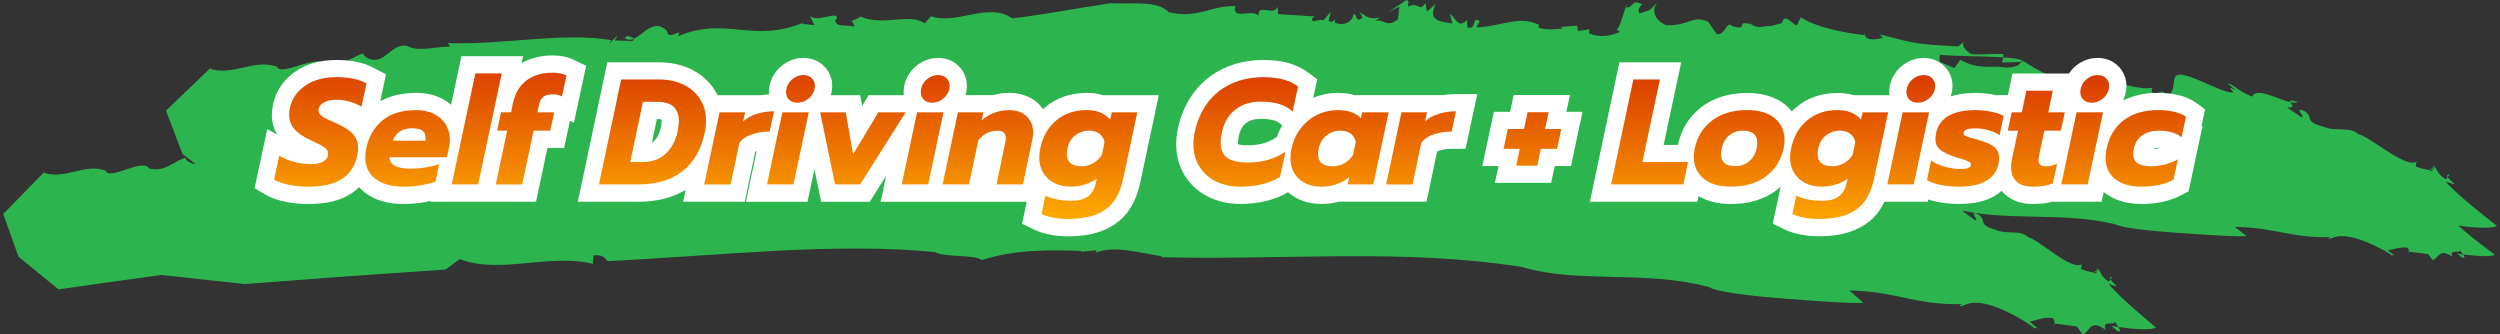 <svg width="725" height="97" viewBox="0 0 725 97" fill="none" xmlns="http://www.w3.org/2000/svg">
<rect x="0" y="0" width="725" height="97" fill="#333333" stroke="none"/>
<path d="M349.377 29.78C349.152 29.724 349.04 29.845 349.377 29.78V29.78Z" fill="#2CB44E"/>
<path d="M525.332 26.879C525.398 26.888 525.435 26.87 525.5 26.879C525.64 26.506 525.761 26.189 525.883 25.946L525.332 26.879Z" fill="#2CB44E"/>
<path d="M553.611 30.208C553.676 30.246 553.723 30.274 553.779 30.311C553.77 30.096 553.816 29.873 553.611 30.208Z" fill="#2CB44E"/>
<path d="M460.01 29.257C459.767 29.239 459.627 29.314 459.524 29.435C459.674 29.36 459.814 29.285 460.01 29.257Z" fill="#2CB44E"/>
<path d="M297.698 33.445C297.698 33.445 297.772 33.426 297.819 33.407C297.716 33.333 297.614 33.286 297.511 33.193L297.698 33.445Z" fill="#2CB44E"/>
<path d="M298.238 32.783C298.872 33.035 298.089 33.315 297.818 33.408C298.527 33.883 299.217 33.902 299.898 33.641C299.87 33.063 298.564 33.203 298.238 32.783Z" fill="#2CB44E"/>
<path d="M203.985 39.684L204.255 39.433C204.144 39.507 204.06 39.591 203.985 39.684Z" fill="#2CB44E"/>
<path d="M462.629 57.535C462.489 57.591 462.33 57.61 462.209 57.675C462.424 57.694 462.545 57.629 462.629 57.535Z" fill="#2CB44E"/>
<path d="M218.823 39.377L218.935 38.453C218.814 38.836 218.795 39.125 218.823 39.377Z" fill="#2CB44E"/>
<path d="M525.891 25.937L526.106 25.583C526.031 25.666 525.966 25.797 525.891 25.937Z" fill="#2CB44E"/>
<path d="M579.771 32.139C579.762 32.419 579.808 32.643 579.873 32.839C579.911 32.839 579.929 32.848 579.948 32.848L579.771 32.139Z" fill="#2CB44E"/>
<path d="M708.999 61.658C709.009 61.546 709.018 61.425 708.999 61.294L708.356 61.835C708.645 61.826 708.85 61.77 708.999 61.658Z" fill="#2CB44E"/>
<path d="M615.39 38.575C615.427 38.472 615.521 38.379 615.539 38.267C614.952 37.912 613.338 37.726 611.268 37.605L611.053 38.715L615.39 38.575Z" fill="#2CB44E"/>
<path d="M651.502 68.438L648.042 65.78C651.063 65.864 653.665 66.079 656.016 66.405C658.366 66.759 660.474 67.17 662.535 67.552C666.648 68.336 670.584 68.895 675.779 68.774L675.145 69.166C675.844 69.539 676.581 68.513 679.071 68.475C680.321 68.457 682 68.69 684.322 69.464C685.488 69.856 686.803 70.378 688.314 71.078C689.069 71.432 689.862 71.824 690.711 72.262C691.55 72.719 692.436 73.241 693.369 73.81L693.331 74.034C693.891 74.099 693.975 73.661 694.973 74.463L692.445 72.579C694.208 72.337 695.859 71.553 698.107 71.824C698.536 72.159 698.61 72.644 698.592 73.008L704.104 73.67L705.484 75.415C707.303 74.957 707.191 71.768 711.229 74.454C710.017 71.992 713.691 73.698 713.384 72.514C713.551 72.822 713.971 73.325 714.298 73.773C716.974 74.127 722.057 74.668 723.549 73.885C723.549 73.885 721.246 72.216 718.625 70.173C716.004 68.13 713.057 65.724 711.882 64.288C715.529 65.715 712.936 64.26 712.339 63.383L711.975 63.849C709.821 62.824 710.091 61.499 709.019 60.921C709 61.024 709.009 61.163 709.009 61.303L709.196 61.154C709.252 61.406 709.159 61.555 709.009 61.667C708.981 61.956 708.832 62.161 708.217 61.956L708.366 61.844C707.368 61.854 705.764 61.331 705.064 61.108L705.269 59.998C704.216 60.884 701.52 59.541 698.787 57.908C696.055 56.267 693.266 54.346 692.11 54.159C690.03 52.387 686.859 53.684 684.079 52.518C679.519 51.426 682.018 50.531 679.845 49.197C677.047 48.041 680.237 50.587 679.062 50.475C679.062 50.475 678.25 49.953 677.439 49.421C676.628 48.89 675.807 48.386 675.807 48.386C677.849 48.535 676.851 47.715 676.544 47.22C673.559 46.633 669.064 43.947 667.842 46.045C663.915 44.432 664.009 43.546 662.274 43.2C662.806 43.685 663.925 44.208 663.878 44.655C662.367 43.452 663.067 44.795 663.71 45.103C662.405 45.439 659.308 43.937 656.417 42.781C653.526 41.615 650.849 40.664 650.448 41.858L650.494 41.41C649.711 43.172 650.429 45.047 648.582 45.859L647.519 44.917L645.691 45.504C644.591 44.777 645.216 44.357 645.234 44.133C642.296 44.674 638.445 43.172 635.012 42.641L638.155 47.966C635.376 46.53 630.358 43.723 629.631 45.271L628.045 43.434C622.505 39.694 623.848 44.45 621.61 43.266L618.84 41.167L621.75 41.466C618.915 40.272 617.796 39.554 615.566 38.201C615.566 38.22 615.538 38.229 615.538 38.248C615.697 38.332 615.79 38.435 615.8 38.547L615.389 38.556C614.96 39.442 613.384 39.946 611.332 39.731C608.432 39.255 606.044 40.421 601.521 38.136L600.224 39.917L596.801 38.537L596.904 37.045C600.327 37.39 606.837 37.325 611.258 37.586L611.388 36.914C608.767 36.718 605.736 37.148 604.02 36.868C603.199 36.504 601.148 34.797 602.789 33.911L601.064 35.245C592.297 34.76 592.25 34.909 583.213 32.633L583.959 33.426C582.121 33.753 580.293 34.07 579.855 32.829C574.38 32.214 568.756 31.067 565.278 28.977L564.41 30.694C563.254 30.535 561.64 27.802 560.959 30.227L558.451 30.88C556.874 30.666 555.858 31.626 554.095 30.526C554.095 30.516 554.086 30.516 554.086 30.516C553.974 30.451 553.862 30.376 553.75 30.293C553.75 30.349 553.759 30.395 553.759 30.442C550.206 29.528 553.731 32.018 549.665 30.852C548.396 29.556 548.117 33.025 546.139 32.55L544.227 29.957C540.655 28.371 539.947 30.88 534.696 30.684C532.206 29.696 531.058 27.494 532.793 25.648C530.415 27.877 531.702 27.122 528.615 28.138C528.176 27.177 528.503 26.982 529.202 26.151C526.526 24.967 527.505 26.963 525.462 26.851C524.819 28.623 524.054 31.458 523.383 31.552L524.157 32.13C521.974 33.025 519.605 33.408 517.124 32.438L517.246 31.542L514.569 31.925L514.476 30.787L510.661 31.039L511.174 31.365C510.279 31.486 507.332 31.822 505.662 31.197L505.737 30.563C501.036 28.483 497.082 31.02 491.532 31.132L492.278 29.835C490.413 28.502 491.728 31.831 489.49 31.141L489.406 29.537C487.391 31.608 486.85 29.043 485.489 28.231L486.095 30.339L483.53 29.873C480.704 29.145 481.823 27.196 482.252 26.105L480.303 27.737L479.949 25.881C478.512 28.026 478.54 25.517 476.05 26.655C475.854 25.956 476.479 25.555 475.649 25.247L471.546 27.821L474.017 26.683L473.691 29.388C471.116 31.421 470.23 29.052 468.393 29.798L469.662 29.005C466.677 29.63 466.518 28.474 464.84 27.858C465.362 28.362 466.155 29.127 464.942 29.462C464.056 29.612 464.467 28.511 463.627 28.203C463.413 30.013 461.277 30.964 459.337 30.106C459.365 29.845 459.402 29.602 459.533 29.434C459.039 29.724 458.777 30.19 457.919 29.752L458.432 27.746L456.763 29.649C455.662 29.099 454.04 30.544 454.189 29.192L454.823 28.791L446.448 28.287L446.336 26.683C445.506 28.893 441.766 25.834 442.046 28.595C440.46 27.093 435.825 29.686 436.748 26.571C431.236 26.357 428.28 29.36 421.583 27.877C419.186 25.256 412.658 26.18 408.358 25.946C399.973 27.122 394.564 28.213 386.012 29.201C380.789 25.583 373.178 30.703 367.592 28.744L366.109 30.236C362.369 27.98 356.81 30.955 351.578 28.828C350.328 29.5 349.666 29.724 349.377 29.779C349.61 29.845 349.974 30.115 350.114 31.039C348.621 30.423 345.655 31.318 345.814 29.462L346.187 29.257C346.355 27.392 341.729 30.246 340.041 28.679L341.001 30.647L338.194 30.386L338.931 29.985C326.928 34.779 321.229 28.614 309.972 33.062C311.408 30.843 307.762 34.284 307.528 31.915C304.544 29.043 302.222 32.745 299.899 33.631C299.899 33.743 299.881 33.883 299.75 34.07L295.618 33.949C297.959 30.852 292.746 36.551 294.91 33.911C284.081 32.083 270.157 34.965 257.678 34.527L258.256 35.273C255.094 35.273 251.224 36.401 248.771 35.291C246.318 34.182 243.641 37.511 242.718 37.679C240.163 39.134 237.644 36.635 238.782 36.7C235.994 37.213 233.513 40.095 229.558 39.125C228.085 36.653 219.094 42.212 218.814 39.358L218.786 39.6C213.684 37.875 209.198 41.578 203.714 40.095C203.714 40.095 203.808 39.88 203.975 39.675L193.642 49.067L197.382 58.403L207.258 65.556C207.258 65.556 213.591 64.754 219.924 63.952C226.266 63.178 232.608 62.404 232.608 62.404L253.099 64.391C253.099 64.391 265.456 63.56 277.823 62.74C290.19 61.975 302.557 61.219 302.557 61.219L306.017 58.934C315.885 62.339 328.215 57.601 338.791 59.979L338.959 58.114C341.915 57.927 341.748 59.084 342.484 59.382C369.96 58.188 398.257 55.232 423.019 57.405C425.407 58.627 432.663 57.871 434.538 59.158C442.559 56.827 451.074 56.901 459.113 57.153L458.805 57.358L462.592 57.013C462.751 57.162 462.769 57.386 462.648 57.526C466.929 55.894 473.644 57.61 478.867 58.328L478.559 58.524C509.01 59.224 537.438 56.528 567.451 60.651C581.273 64.362 597.781 61.266 613.571 65.062C614.97 66.051 623.727 67.03 632.513 67.599C634.714 67.729 636.906 67.879 638.976 68.037C641.056 68.177 643.015 68.289 644.749 68.373C648.209 68.541 650.774 68.578 651.502 68.438Z" fill="#2CB44E"/>
<path d="M698.592 73.008L698.471 72.999C698.33 73.766 698.564 73.504 698.592 73.008Z" fill="#2CB44E"/>
<path d="M634.799 42.613C634.873 42.622 634.939 42.641 635.013 42.65L634.314 41.475L634.799 42.613Z" fill="#2CB44E"/>
<path d="M678.352 47.239C676.44 46.679 676.319 46.875 676.552 47.22C677.242 47.37 677.867 47.416 678.352 47.239Z" fill="#2CB44E"/>
<path d="M714.064 74.668C715.015 74.948 714.754 74.407 714.297 73.773C713.29 73.633 712.59 73.53 712.59 73.53C713.085 73.829 713.542 74.361 714.064 74.668Z" fill="#2CB44E"/>
<path d="M712.329 63.385L712.778 62.833C712.161 62.852 712.133 63.076 712.329 63.385Z" fill="#2CB44E"/>
<path d="M200.148 39.106C199.923 39.05 199.811 39.172 200.148 39.106V39.106Z" fill="#2CB44E"/>
<path d="M376.103 36.206C376.168 36.215 376.205 36.197 376.271 36.206C376.411 35.833 376.532 35.516 376.653 35.273L376.103 36.206Z" fill="#2CB44E"/>
<path d="M404.382 39.535C404.447 39.573 404.494 39.6 404.55 39.638C404.54 39.423 404.587 39.2 404.382 39.535Z" fill="#2CB44E"/>
<path d="M310.782 38.584C310.538 38.565 310.398 38.64 310.295 38.762C310.445 38.687 310.585 38.612 310.782 38.584Z" fill="#2CB44E"/>
<path d="M148.469 42.772C148.469 42.772 148.544 42.753 148.59 42.734C148.488 42.66 148.385 42.613 148.283 42.52L148.469 42.772Z" fill="#2CB44E"/>
<path d="M149.009 42.109C149.643 42.361 148.86 42.641 148.589 42.734C149.298 43.21 149.988 43.229 150.669 42.968C150.641 42.389 149.335 42.529 149.009 42.109Z" fill="#2CB44E"/>
<path d="M54.756 49.011L55.026 48.759C54.915 48.834 54.831 48.918 54.756 49.011Z" fill="#2CB44E"/>
<path d="M313.4 66.862C313.26 66.918 313.101 66.937 312.98 67.002C313.194 67.021 313.316 66.956 313.4 66.862Z" fill="#2CB44E"/>
<path d="M69.594 48.703L69.706 47.78C69.585 48.162 69.566 48.452 69.594 48.703Z" fill="#2CB44E"/>
<path d="M376.662 35.264L376.877 34.91C376.802 34.994 376.737 35.124 376.662 35.264Z" fill="#2CB44E"/>
<path d="M430.541 41.466C430.532 41.746 430.578 41.97 430.644 42.166C430.681 42.166 430.7 42.175 430.718 42.175L430.541 41.466Z" fill="#2CB44E"/>
<path d="M559.771 70.985C559.78 70.873 559.79 70.751 559.771 70.621L559.128 71.162C559.417 71.153 559.622 71.097 559.771 70.985Z" fill="#2CB44E"/>
<path d="M466.159 47.901C466.197 47.799 466.29 47.705 466.309 47.593C465.721 47.239 464.108 47.053 462.037 46.931L461.823 48.041L466.159 47.901Z" fill="#2CB44E"/>
<path d="M502.273 77.766L498.813 75.107C501.834 75.191 504.436 75.406 506.787 75.732C509.137 76.087 511.245 76.497 513.306 76.879C517.419 77.663 521.355 78.222 526.55 78.101L525.916 78.493C526.615 78.866 527.352 77.84 529.842 77.803C531.092 77.784 532.771 78.017 535.093 78.791C536.259 79.183 537.574 79.705 539.085 80.405C539.84 80.759 540.633 81.151 541.482 81.589C542.321 82.046 543.207 82.569 544.14 83.138L544.102 83.361C544.662 83.427 544.746 82.988 545.744 83.79L543.216 81.906C544.979 81.664 546.63 80.88 548.878 81.151C549.307 81.487 549.381 81.972 549.363 82.335L554.875 82.998L556.255 84.742C558.074 84.285 557.962 81.095 562 83.781C560.788 81.319 564.462 83.026 564.155 81.841C564.322 82.149 564.742 82.653 565.069 83.1C567.745 83.455 572.828 83.996 574.32 83.212C574.32 83.212 572.017 81.543 569.396 79.5C566.775 77.458 563.828 75.051 562.653 73.615C566.3 75.042 563.707 73.587 563.11 72.71L562.746 73.177C560.592 72.151 560.862 70.826 559.79 70.248C559.771 70.351 559.78 70.491 559.78 70.631L559.967 70.481C560.023 70.733 559.93 70.882 559.78 70.994C559.752 71.284 559.603 71.489 558.988 71.284L559.137 71.172C558.139 71.181 556.535 70.659 555.835 70.435L556.04 69.325C554.987 70.211 552.291 68.868 549.558 67.236C546.826 65.594 544.037 63.673 542.881 63.486C540.801 61.714 537.63 63.011 534.85 61.845C530.29 60.754 532.789 59.858 530.616 58.525C527.818 57.368 531.008 59.914 529.833 59.803C529.833 59.803 529.021 59.28 528.21 58.749C527.398 58.217 526.578 57.713 526.578 57.713C528.62 57.862 527.622 57.042 527.315 56.547C524.33 55.96 519.835 53.274 518.613 55.372C514.686 53.759 514.78 52.873 513.045 52.528C513.577 53.013 514.696 53.535 514.649 53.983C513.138 52.78 513.838 54.123 514.481 54.43C513.176 54.766 510.079 53.264 507.188 52.108C504.297 50.942 501.62 49.991 501.219 51.185L501.265 50.737C500.482 52.5 501.2 54.374 499.354 55.186L498.29 54.244L496.462 54.831C495.362 54.104 495.987 53.684 496.005 53.46C493.067 54.001 489.216 52.5 485.783 51.968L488.926 57.294C486.147 55.857 481.129 53.05 480.402 54.598L478.816 52.761C473.276 49.021 474.619 53.778 472.381 52.593L469.611 50.495L472.521 50.793C469.686 49.599 468.566 48.881 466.337 47.529C466.337 47.547 466.309 47.557 466.309 47.575C466.468 47.659 466.561 47.762 466.571 47.874L466.16 47.883C465.731 48.769 464.155 49.273 462.103 49.058C459.203 48.583 456.815 49.748 452.292 47.463L450.995 49.245L447.572 47.864L447.675 46.372C451.098 46.717 457.608 46.652 462.029 46.913L462.159 46.242C459.538 46.046 456.507 46.475 454.791 46.195C453.97 45.831 451.919 44.124 453.56 43.239L451.835 44.572C443.068 44.087 443.021 44.236 433.984 41.961L434.73 42.754C432.892 43.08 431.064 43.397 430.626 42.157C425.151 41.541 419.527 40.394 416.049 38.305L415.181 40.021C414.025 39.862 412.411 37.13 411.73 39.554L409.221 40.207C407.645 39.993 406.629 40.953 404.866 39.853C404.866 39.844 404.857 39.844 404.857 39.844C404.745 39.778 404.633 39.704 404.521 39.62C404.521 39.676 404.53 39.722 404.53 39.769C400.977 38.855 404.502 41.345 400.436 40.179C399.167 38.883 398.888 42.352 396.91 41.877L394.998 39.284C391.426 37.699 390.718 40.207 385.467 40.011C382.977 39.023 381.829 36.822 383.564 34.975C381.186 37.204 382.473 36.449 379.386 37.465C378.947 36.505 379.274 36.309 379.973 35.479C377.297 34.294 378.276 36.29 376.233 36.178C375.59 37.95 374.825 40.786 374.154 40.879L374.928 41.457C372.745 42.352 370.376 42.735 367.895 41.765L368.017 40.87L365.34 41.252L365.247 40.114L361.432 40.366L361.945 40.692C361.05 40.814 358.103 41.149 356.433 40.525L356.508 39.89C351.807 37.81 347.853 40.347 342.303 40.459L343.049 39.163C341.184 37.829 342.499 41.159 340.261 40.468L340.177 38.864C338.162 40.935 337.621 38.37 336.26 37.559L336.866 39.666L334.301 39.2C331.475 38.473 332.594 36.523 333.023 35.432L331.074 37.064L330.72 35.208C329.283 37.353 329.311 34.845 326.821 35.982C326.625 35.283 327.25 34.882 326.42 34.574L322.316 37.148L324.788 36.01L324.462 38.715C321.887 40.748 321.001 38.379 319.164 39.126L320.433 38.333C317.448 38.958 317.289 37.801 315.611 37.185C316.133 37.689 316.926 38.454 315.713 38.79C314.827 38.939 315.238 37.838 314.398 37.531C314.184 39.34 312.048 40.291 310.108 39.433C310.136 39.172 310.173 38.93 310.304 38.762C309.81 39.051 309.548 39.517 308.69 39.079L309.203 37.074L307.534 38.976C306.433 38.426 304.811 39.872 304.96 38.519L305.594 38.118L297.219 37.615L297.107 36.01C296.277 38.221 292.537 35.162 292.817 37.922C291.231 36.421 286.596 39.014 287.519 35.898C282.007 35.684 279.051 38.687 272.354 37.204C269.957 34.583 263.429 35.507 259.129 35.274C250.744 36.449 245.335 37.54 236.782 38.529C231.56 34.91 223.949 40.03 218.363 38.072L216.88 39.564C213.14 37.307 207.581 40.282 202.349 38.156C201.099 38.827 200.437 39.051 200.148 39.107C200.381 39.172 200.745 39.443 200.885 40.366C199.392 39.75 196.426 40.646 196.585 38.79L196.958 38.584C197.126 36.719 192.5 39.573 190.812 38.006L191.772 39.974L188.965 39.713L189.702 39.312C177.699 44.106 172 37.941 160.743 42.39C162.179 40.17 158.533 43.611 158.299 41.243C155.315 38.37 152.993 42.073 150.67 42.959C150.67 43.071 150.652 43.211 150.521 43.397L146.389 43.276C148.73 40.179 143.517 45.878 145.681 43.239C134.852 41.41 120.928 44.292 108.449 43.854L109.027 44.6C105.865 44.6 101.995 45.729 99.542 44.619C97.089 43.509 94.412 46.839 93.489 47.006C90.933 48.461 88.415 45.962 89.553 46.027C86.765 46.54 84.284 49.422 80.329 48.452C78.865 45.999 69.874 51.558 69.594 48.704L69.566 48.946C64.465 47.221 59.979 50.924 54.504 49.431C54.504 49.431 54.597 49.217 54.765 49.012L44.413 58.394L48.153 67.73L58.029 74.883C58.029 74.883 64.362 74.082 70.695 73.279C77.037 72.505 83.379 71.731 83.379 71.731L103.869 73.718C103.869 73.718 116.227 72.888 128.594 72.067C140.961 71.302 153.328 70.547 153.328 70.547L156.788 68.262C166.656 71.666 178.986 66.928 189.562 69.306L189.73 67.441C192.686 67.254 192.519 68.411 193.255 68.709C220.731 67.516 249.028 64.559 273.79 66.732C276.178 67.954 283.434 67.198 285.309 68.486C293.33 66.154 301.845 66.228 309.884 66.48L309.576 66.686L313.363 66.34C313.522 66.49 313.54 66.713 313.419 66.853C317.7 65.221 324.415 66.937 329.638 67.656L329.33 67.851C359.781 68.551 388.209 65.855 418.222 69.978C432.044 73.69 448.552 70.593 464.342 74.389C465.741 75.378 474.498 76.357 483.284 76.926C485.485 77.057 487.677 77.206 489.747 77.364C491.827 77.504 493.786 77.616 495.52 77.7C498.98 77.868 501.545 77.905 502.273 77.766Z" fill="#2CB44E"/>
<path d="M549.363 82.335L549.242 82.326C549.101 83.093 549.335 82.831 549.363 82.335Z" fill="#2CB44E"/>
<path d="M485.57 51.94C485.645 51.949 485.71 51.968 485.785 51.977L485.085 50.802L485.57 51.94Z" fill="#2CB44E"/>
<path d="M529.124 56.566C527.212 56.006 527.09 56.202 527.324 56.547C528.014 56.696 528.639 56.743 529.124 56.566Z" fill="#2CB44E"/>
<path d="M564.835 83.995C565.786 84.275 565.525 83.734 565.068 83.1C564.061 82.96 563.361 82.857 563.361 82.857C563.856 83.156 564.313 83.687 564.835 83.995Z" fill="#2CB44E"/>
<path d="M563.1 72.712L563.549 72.159C562.932 72.178 562.904 72.403 563.1 72.712Z" fill="#2CB44E"/>
<path d="M246.808 6.104C246.523 6.029 246.38 6.192 246.808 6.104V6.104Z" fill="#2CB44E"/>
<path d="M471.267 2.198C471.35 2.211 471.398 2.185 471.481 2.198C471.659 1.696 471.814 1.269 471.969 0.942L471.267 2.198Z" fill="#2CB44E"/>
<path d="M507.34 6.682C507.424 6.732 507.483 6.77 507.554 6.82C507.543 6.531 507.602 6.23 507.34 6.682Z" fill="#2CB44E"/>
<path d="M387.939 5.401C387.629 5.376 387.45 5.477 387.319 5.64C387.51 5.54 387.689 5.439 387.939 5.401Z" fill="#2CB44E"/>
<path d="M180.884 11.04C180.884 11.04 180.98 11.015 181.039 10.99C180.908 10.89 180.777 10.827 180.647 10.701L180.884 11.04Z" fill="#2CB44E"/>
<path d="M181.575 10.149C182.384 10.488 181.384 10.865 181.039 10.99C181.944 11.631 182.824 11.656 183.693 11.304C183.657 10.526 181.991 10.714 181.575 10.149Z" fill="#2CB44E"/>
<path d="M61.34 19.443L61.684 19.104C61.542 19.205 61.435 19.318 61.34 19.443Z" fill="#2CB44E"/>
<path d="M391.282 43.484C391.103 43.56 390.9 43.585 390.745 43.673C391.019 43.698 391.174 43.61 391.282 43.484Z" fill="#2CB44E"/>
<path d="M80.269 19.029L80.412 17.785C80.257 18.3 80.233 18.69 80.269 19.029Z" fill="#2CB44E"/>
<path d="M471.979 0.931L472.254 0.452C472.158 0.566 472.075 0.742 471.979 0.931Z" fill="#2CB44E"/>
<path d="M540.71 9.282C540.698 9.659 540.757 9.961 540.841 10.224C540.888 10.224 540.912 10.237 540.936 10.237L540.71 9.282Z" fill="#2CB44E"/>
<path d="M705.562 49.036C705.574 48.885 705.586 48.722 705.562 48.546L704.741 49.274C705.11 49.262 705.372 49.186 705.562 49.036Z" fill="#2CB44E"/>
<path d="M586.147 17.949C586.195 17.811 586.314 17.685 586.337 17.534C585.588 17.057 583.53 16.806 580.888 16.642L580.615 18.137L586.147 17.949Z" fill="#2CB44E"/>
<path d="M632.215 58.167L627.801 54.587C631.656 54.7 634.975 54.989 637.973 55.429C640.971 55.906 643.66 56.459 646.289 56.974C651.536 58.029 656.557 58.783 663.184 58.619L662.375 59.147C663.267 59.649 664.207 58.268 667.384 58.217C668.978 58.192 671.119 58.506 674.082 59.549C675.569 60.076 677.247 60.78 679.174 61.722C680.138 62.199 681.149 62.727 682.232 63.317C683.302 63.932 684.433 64.636 685.622 65.402L685.575 65.703C686.289 65.791 686.396 65.201 687.669 66.281L684.445 63.744C686.693 63.417 688.799 62.362 691.666 62.727C692.214 63.179 692.309 63.832 692.285 64.322L699.316 65.213L701.077 67.562C703.397 66.947 703.255 62.651 708.406 66.269C706.859 62.953 711.547 65.251 711.154 63.656C711.369 64.07 711.904 64.749 712.32 65.352C715.735 65.829 722.219 66.558 724.123 65.502C724.123 65.502 721.184 63.254 717.841 60.503C714.498 57.753 710.738 54.512 709.239 52.578C713.891 54.499 710.583 52.54 709.822 51.359L709.358 51.987C706.61 50.606 706.955 48.822 705.586 48.044C705.563 48.182 705.575 48.37 705.575 48.558L705.812 48.358C705.884 48.697 705.765 48.898 705.575 49.048C705.539 49.438 705.348 49.714 704.563 49.438L704.754 49.287C703.481 49.3 701.434 48.596 700.542 48.295L700.804 46.8C699.459 47.993 696.021 46.184 692.535 43.986C689.049 41.776 685.492 39.188 684.016 38.937C681.363 36.551 677.318 38.297 673.773 36.727C667.955 35.257 671.143 34.051 668.371 32.255C664.802 30.698 668.871 34.127 667.372 33.976C667.372 33.976 666.337 33.272 665.302 32.556C664.266 31.841 663.22 31.162 663.22 31.162C665.825 31.363 664.552 30.258 664.159 29.592C660.352 28.801 654.618 25.184 653.059 28.01C648.05 25.837 648.169 24.643 645.956 24.179C646.634 24.832 648.062 25.535 648.003 26.138C646.075 24.518 646.968 26.327 647.789 26.741C646.123 27.193 642.173 25.171 638.485 23.613C634.797 22.044 631.382 20.762 630.87 22.37L630.93 21.767C629.93 24.141 630.847 26.666 628.491 27.758L627.135 26.49L624.803 27.281C623.399 26.301 624.196 25.736 624.22 25.435C620.472 26.163 615.558 24.141 611.18 23.425L615.19 30.597C611.644 28.663 605.243 24.882 604.315 26.967L602.293 24.493C595.226 19.456 596.939 25.862 594.083 24.267L590.55 21.441L594.262 21.843C590.645 20.235 589.217 19.268 586.374 17.446C586.374 17.471 586.338 17.484 586.338 17.509C586.54 17.622 586.659 17.76 586.671 17.911L586.148 17.924C585.601 19.117 583.59 19.795 580.972 19.506C577.272 18.866 574.227 20.436 568.456 17.358L566.803 19.758L562.436 17.898L562.567 15.889C566.933 16.354 575.238 16.266 580.877 16.617L581.044 15.713C577.701 15.449 573.834 16.027 571.645 15.65C570.598 15.16 567.98 12.862 570.074 11.669L567.873 13.465C556.69 12.812 556.63 13.013 545.102 9.948L546.053 11.015C543.71 11.455 541.378 11.882 540.819 10.212C533.835 9.383 526.661 7.838 522.223 5.024L521.116 7.335C519.641 7.122 517.583 3.442 516.714 6.707L513.514 7.586C511.503 7.298 510.206 8.591 507.958 7.109C507.958 7.097 507.946 7.097 507.946 7.097C507.803 7.009 507.66 6.908 507.518 6.795C507.518 6.871 507.529 6.933 507.529 6.996C502.996 5.765 507.494 9.119 502.306 7.549C500.688 5.803 500.331 10.475 497.809 9.835L495.37 6.343C490.813 4.208 489.909 7.586 483.211 7.323C480.034 5.991 478.571 3.027 480.784 0.54C477.75 3.542 479.392 2.525 475.454 3.894C474.895 2.6 475.311 2.336 476.203 1.218C472.789 -0.377 474.038 2.311 471.433 2.16C470.612 4.547 469.636 8.365 468.779 8.491L469.767 9.27C466.983 10.475 463.961 10.99 460.796 9.684L460.951 8.478L457.536 8.993L457.417 7.461L452.551 7.8L453.206 8.24C452.063 8.403 448.304 8.855 446.174 8.014L446.269 7.159C440.273 4.358 435.229 7.775 428.15 7.926L429.101 6.18C426.722 4.384 428.399 8.868 425.544 7.938L425.437 5.778C422.867 8.566 422.177 5.112 420.44 4.019L421.213 6.858L417.942 6.23C414.337 5.25 415.764 2.625 416.312 1.156L413.825 3.354L413.373 0.854C411.541 3.743 411.576 0.364 408.4 1.897C408.15 0.955 408.947 0.414 407.888 0L402.653 3.467L405.806 1.934L405.39 5.577C402.106 8.315 400.976 5.125 398.632 6.129L400.25 5.062C396.443 5.903 396.241 4.346 394.099 3.517C394.765 4.195 395.777 5.225 394.23 5.677C393.1 5.878 393.623 4.396 392.552 3.982C392.279 6.418 389.554 7.7 387.08 6.544C387.115 6.192 387.163 5.866 387.329 5.64C386.699 6.029 386.366 6.657 385.271 6.067L385.926 3.366L383.796 5.928C382.392 5.187 380.322 7.134 380.512 5.313L381.321 4.773L370.637 4.095L370.495 1.934C369.436 4.911 364.665 0.791 365.022 4.509C362.999 2.487 357.086 5.979 358.264 1.784C351.233 1.495 347.461 5.539 338.919 3.542C335.861 0.013 327.533 1.256 322.048 0.942C311.352 2.525 304.452 3.994 293.542 5.326C286.879 0.452 277.171 7.348 270.044 4.71L268.153 6.72C263.382 3.68 256.291 7.687 249.616 4.823C248.022 5.728 247.177 6.029 246.809 6.104C247.106 6.192 247.57 6.557 247.748 7.8C245.845 6.971 242.061 8.177 242.264 5.677L242.74 5.401C242.954 2.889 237.053 6.732 234.899 4.622L236.125 7.272L232.543 6.921L233.483 6.381C218.171 12.837 210.902 4.534 196.542 10.526C198.374 7.536 193.722 12.171 193.425 8.981C189.617 5.112 186.655 10.098 183.693 11.292C183.693 11.443 183.669 11.631 183.502 11.882L178.232 11.719C181.218 7.549 174.567 15.223 177.327 11.669C163.514 9.207 145.752 13.088 129.833 12.498L130.57 13.502C126.537 13.502 121.6 15.022 118.471 13.527C115.342 12.033 111.927 16.517 110.749 16.743C107.489 18.702 104.277 15.336 105.728 15.424C102.171 16.115 99.006 19.996 93.962 18.69C92.082 15.361 80.613 22.847 80.256 19.004L80.22 19.33C73.712 17.007 67.99 21.993 60.994 19.996C60.994 19.996 61.113 19.707 61.327 19.431L48.145 32.079L52.916 44.652L65.515 54.286C65.515 54.286 73.593 53.206 81.672 52.126C89.762 51.083 97.852 50.041 97.852 50.041L123.991 52.716C123.991 52.716 139.755 51.598 155.531 50.493C171.307 49.463 187.083 48.445 187.083 48.445L191.497 45.368C204.085 49.953 219.813 43.572 233.305 46.775L233.519 44.263C237.291 44.012 237.076 45.569 238.016 45.971C273.066 44.363 309.163 40.382 340.751 43.308C343.797 44.954 353.053 43.936 355.444 45.669C365.676 42.529 376.538 42.63 386.794 42.969L386.401 43.245L391.232 42.781C391.434 42.982 391.458 43.283 391.303 43.471C396.764 41.273 405.33 43.584 411.993 44.552L411.6 44.815C450.445 45.758 486.709 42.127 524.995 47.679C542.627 52.678 563.685 48.508 583.828 53.62C585.612 54.952 596.784 56.27 607.992 57.037C610.799 57.212 613.595 57.413 616.236 57.627C618.89 57.815 621.388 57.966 623.601 58.079C628.015 58.305 631.287 58.355 632.215 58.167Z" fill="#2CB44E"/>
<path d="M692.285 64.322L692.13 64.309C691.951 65.342 692.249 64.99 692.285 64.322Z" fill="#2CB44E"/>
<path d="M610.906 23.387C611.001 23.4 611.085 23.425 611.18 23.438L610.287 21.855L610.906 23.387Z" fill="#2CB44E"/>
<path d="M666.468 29.617C664.029 28.864 663.874 29.128 664.171 29.592C665.052 29.793 665.849 29.856 666.468 29.617Z" fill="#2CB44E"/>
<path d="M712.024 66.557C713.237 66.934 712.904 66.206 712.321 65.352C711.036 65.163 710.144 65.025 710.144 65.025C710.774 65.427 711.357 66.143 712.024 66.557Z" fill="#2CB44E"/>
<path d="M709.811 51.362L710.384 50.618C709.596 50.644 709.56 50.946 709.811 51.362Z" fill="#2CB44E"/>
<path d="M184.413 36.449C184.148 36.374 184.016 36.535 184.413 36.449V36.449Z" fill="#2CB44E"/>
<path d="M391.709 32.6C391.786 32.612 391.829 32.588 391.906 32.6C392.071 32.105 392.214 31.684 392.357 31.362L391.709 32.6Z" fill="#2CB44E"/>
<path d="M425.023 37.018C425.1 37.067 425.155 37.104 425.221 37.154C425.21 36.869 425.265 36.572 425.023 37.018Z" fill="#2CB44E"/>
<path d="M314.752 35.756C314.465 35.731 314.3 35.83 314.179 35.992C314.355 35.892 314.52 35.793 314.752 35.756Z" fill="#2CB44E"/>
<path d="M123.529 41.312C123.529 41.312 123.617 41.287 123.672 41.262C123.551 41.163 123.43 41.102 123.309 40.978L123.529 41.312Z" fill="#2CB44E"/>
<path d="M124.166 40.433C124.913 40.767 123.99 41.139 123.671 41.263C124.506 41.894 125.32 41.918 126.122 41.572C126.089 40.805 124.55 40.99 124.166 40.433Z" fill="#2CB44E"/>
<path d="M13.123 49.591L13.442 49.257C13.31 49.356 13.211 49.467 13.123 49.591Z" fill="#2CB44E"/>
<path d="M317.838 73.277C317.673 73.351 317.485 73.376 317.342 73.463C317.596 73.488 317.739 73.401 317.838 73.277Z" fill="#2CB44E"/>
<path d="M30.605 49.182L30.736 47.957C30.594 48.465 30.572 48.848 30.605 49.182Z" fill="#2CB44E"/>
<path d="M392.366 31.352L392.619 30.88C392.531 30.991 392.454 31.165 392.366 31.352Z" fill="#2CB44E"/>
<path d="M455.844 39.579C455.833 39.951 455.888 40.248 455.965 40.508C456.009 40.508 456.031 40.52 456.053 40.52L455.844 39.579Z" fill="#2CB44E"/>
<path d="M608.092 78.746C608.103 78.598 608.114 78.437 608.092 78.264L607.333 78.981C607.674 78.969 607.916 78.895 608.092 78.746Z" fill="#2CB44E"/>
<path d="M497.806 48.118C497.85 47.982 497.96 47.858 497.982 47.71C497.29 47.239 495.389 46.992 492.95 46.831L492.697 48.304L497.806 48.118Z" fill="#2CB44E"/>
<path d="M540.352 87.743L536.275 84.217C539.835 84.328 542.901 84.613 545.67 85.046C548.439 85.516 550.922 86.061 553.35 86.568C558.196 87.607 562.833 88.35 568.953 88.189L568.206 88.709C569.03 89.204 569.898 87.843 572.832 87.793C574.304 87.768 576.282 88.078 579.018 89.105C580.391 89.624 581.941 90.317 583.721 91.246C584.611 91.716 585.545 92.236 586.544 92.817C587.533 93.424 588.577 94.117 589.676 94.871L589.632 95.168C590.291 95.255 590.39 94.674 591.566 95.738L588.588 93.238C590.665 92.916 592.61 91.877 595.258 92.236C595.763 92.681 595.851 93.325 595.829 93.807L602.323 94.686L603.949 97C606.092 96.394 605.96 92.161 610.718 95.725C609.289 92.458 613.619 94.723 613.256 93.151C613.454 93.56 613.948 94.228 614.333 94.822C617.486 95.292 623.475 96.01 625.233 94.971C625.233 94.971 622.519 92.755 619.431 90.045C616.344 87.335 612.871 84.142 611.487 82.237C615.783 84.13 612.729 82.2 612.025 81.036L611.597 81.655C609.059 80.294 609.377 78.537 608.114 77.769C608.092 77.905 608.103 78.091 608.103 78.277L608.322 78.079C608.388 78.413 608.278 78.611 608.103 78.759C608.07 79.143 607.894 79.415 607.169 79.143L607.344 78.994C606.169 79.007 604.279 78.314 603.455 78.017L603.697 76.544C602.455 77.72 599.279 75.938 596.06 73.772C592.841 71.594 589.555 69.045 588.193 68.797C585.742 66.446 582.006 68.166 578.732 66.619C573.359 65.171 576.304 63.983 573.744 62.214C570.447 60.679 574.205 64.058 572.821 63.909C572.821 63.909 571.865 63.216 570.909 62.511C569.953 61.806 568.986 61.137 568.986 61.137C571.392 61.335 570.217 60.246 569.854 59.59C566.338 58.811 561.042 55.247 559.602 58.031C554.976 55.89 555.086 54.715 553.043 54.257C553.669 54.9 554.987 55.593 554.932 56.187C553.152 54.591 553.977 56.373 554.735 56.781C553.196 57.227 549.548 55.234 546.142 53.7C542.736 52.153 539.582 50.891 539.11 52.475L539.165 51.881C538.242 54.22 539.088 56.707 536.912 57.784L535.66 56.534L533.506 57.313C532.21 56.348 532.946 55.791 532.968 55.494C529.507 56.212 524.969 54.22 520.925 53.514L524.628 60.58C521.354 58.675 515.442 54.95 514.585 57.004L512.717 54.566C506.19 49.604 507.773 55.915 505.136 54.343L501.872 51.559L505.3 51.955C501.96 50.371 500.642 49.418 498.015 47.624C498.015 47.648 497.982 47.661 497.982 47.686C498.169 47.797 498.279 47.933 498.29 48.082L497.807 48.094C497.301 49.27 495.444 49.938 493.027 49.653C489.61 49.022 486.797 50.569 481.468 47.537L479.94 49.901L475.908 48.069L476.029 46.089C480.061 46.547 487.731 46.461 492.939 46.807L493.093 45.916C490.005 45.656 486.434 46.225 484.413 45.854C483.446 45.371 481.028 43.107 482.962 41.931L480.929 43.701C470.601 43.057 470.546 43.255 459.899 40.236L460.778 41.288C458.613 41.721 456.459 42.142 455.943 40.496C449.493 39.679 442.867 38.157 438.769 35.385L437.747 37.662C436.385 37.451 434.484 33.826 433.682 37.043L430.726 37.909C428.869 37.625 427.671 38.899 425.595 37.439C425.595 37.427 425.584 37.427 425.584 37.427C425.452 37.34 425.32 37.241 425.188 37.13C425.188 37.204 425.199 37.266 425.199 37.328C421.013 36.115 425.166 39.419 420.375 37.872C418.881 36.152 418.551 40.756 416.222 40.124L413.969 36.684C409.761 34.58 408.926 37.909 402.74 37.649C399.806 36.338 398.455 33.417 400.498 30.967C397.696 33.925 399.213 32.922 395.576 34.271C395.059 32.996 395.444 32.737 396.268 31.635C393.115 30.064 394.268 32.712 391.862 32.563C391.104 34.915 390.203 38.677 389.412 38.8L390.324 39.568C387.752 40.756 384.962 41.263 382.039 39.976L382.182 38.788L379.028 39.295L378.918 37.786L374.424 38.12L375.029 38.553C373.974 38.714 370.502 39.159 368.535 38.33L368.623 37.489C363.085 34.729 358.426 38.095 351.888 38.243L352.767 36.523C350.57 34.754 352.119 39.172 349.482 38.256L349.383 36.127C347.01 38.875 346.372 35.471 344.768 34.395L345.482 37.192L342.461 36.573C339.131 35.608 340.45 33.021 340.955 31.573L338.659 33.739L338.241 31.276C336.549 34.123 336.582 30.794 333.648 32.303C333.418 31.375 334.154 30.843 333.176 30.435L328.341 33.85L331.253 32.341L330.868 35.929C327.836 38.627 326.792 35.484 324.627 36.474L326.122 35.422C322.606 36.251 322.419 34.717 320.441 33.9C321.056 34.568 321.99 35.583 320.562 36.028C319.518 36.226 320.001 34.766 319.013 34.358C318.76 36.758 316.244 38.021 313.958 36.882C313.991 36.536 314.035 36.214 314.189 35.991C313.607 36.375 313.299 36.994 312.288 36.412L312.892 33.751L310.925 36.276C309.629 35.546 307.717 37.464 307.893 35.669L308.64 35.137L298.773 34.469L298.641 32.341C297.663 35.273 293.257 31.214 293.587 34.877C291.719 32.885 286.258 36.325 287.346 32.192C280.852 31.907 277.369 35.892 269.479 33.925C266.655 30.447 258.964 31.672 253.899 31.363C244.021 32.922 237.648 34.37 227.572 35.682C221.419 30.88 212.452 37.674 205.871 35.075L204.124 37.055C199.718 34.061 193.169 38.008 187.005 35.187C185.532 36.078 184.752 36.375 184.411 36.449C184.686 36.536 185.115 36.895 185.28 38.12C183.521 37.303 180.027 38.491 180.214 36.028L180.654 35.756C180.851 33.281 175.401 37.068 173.413 34.989L174.544 37.6L171.237 37.253L172.105 36.721C157.964 43.082 151.25 34.902 137.988 40.805C139.68 37.86 135.384 42.426 135.109 39.283C131.593 35.471 128.857 40.384 126.121 41.56C126.121 41.708 126.099 41.894 125.945 42.142L121.078 41.981C123.836 37.872 117.693 45.433 120.243 41.931C107.486 39.506 91.081 43.33 76.379 42.748L77.06 43.738C73.335 43.738 68.775 45.235 65.886 43.763C62.996 42.29 59.842 46.708 58.755 46.931C55.744 48.861 52.777 45.545 54.118 45.631C50.832 46.312 47.91 50.136 43.251 48.849C41.526 45.594 30.933 52.97 30.604 49.183L30.571 49.505C24.56 47.215 19.275 52.128 12.825 50.148C12.825 50.148 12.935 49.864 13.133 49.591L0.937 62.041L5.343 74.428L16.979 83.92C16.979 83.92 24.439 82.855 31.9 81.791C39.372 80.764 46.844 79.737 46.844 79.737L70.984 82.373C70.984 82.373 85.543 81.271 100.113 80.182C114.683 79.168 129.253 78.165 129.253 78.165L133.329 75.133C144.954 79.65 159.48 73.364 171.94 76.519L172.138 74.044C175.621 73.797 175.423 75.331 176.291 75.727C208.662 74.143 241.999 70.221 271.171 73.104C273.984 74.725 282.533 73.723 284.741 75.43C294.191 72.337 304.223 72.436 313.694 72.77L313.332 73.042L317.793 72.584C317.98 72.782 318.002 73.079 317.859 73.265C322.902 71.099 330.813 73.376 336.967 74.329L336.604 74.589C372.479 75.517 405.97 71.941 441.329 77.41C457.613 82.336 477.062 78.227 495.664 83.264C497.312 84.576 507.63 85.875 517.98 86.63C520.573 86.803 523.156 87.001 525.595 87.211C528.045 87.397 530.353 87.546 532.396 87.657C536.473 87.88 539.495 87.929 540.352 87.743Z" fill="#2CB44E"/>
<path d="M595.83 93.807L595.687 93.794C595.521 94.812 595.797 94.465 595.83 93.807Z" fill="#2CB44E"/>
<path d="M520.671 53.476C520.759 53.489 520.836 53.514 520.924 53.526L520.1 51.967L520.671 53.476Z" fill="#2CB44E"/>
<path d="M571.985 59.615C569.733 58.872 569.59 59.132 569.865 59.59C570.678 59.788 571.414 59.85 571.985 59.615Z" fill="#2CB44E"/>
<path d="M614.059 96.009C615.18 96.38 614.872 95.663 614.334 94.821C613.147 94.636 612.323 94.499 612.323 94.499C612.905 94.895 613.444 95.601 614.059 96.009Z" fill="#2CB44E"/>
<path d="M612.014 81.038L612.543 80.305C611.816 80.33 611.783 80.628 612.014 81.038Z" fill="#2CB44E"/>
<path d="M166.425 17.348C164.653 16.515 162.587 16.08 160.287 16.08C156.836 16.08 153.808 16.832 151.261 18.31L151.684 16.303H133.809L130.817 30.375C130.019 29.706 129.15 29.108 128.176 28.603C125.993 27.488 123.47 26.925 120.688 26.925C116.674 26.925 113.189 27.746 110.278 29.354L111.933 21.585L108.623 19.813C107.015 18.956 105.266 18.322 103.4 17.935C101.675 17.571 99.692 17.395 97.509 17.395C92.861 17.395 88.882 18.522 85.655 20.74C82.204 23.122 80.022 26.338 79.165 30.317L79.141 30.457C78.942 31.549 78.836 32.488 78.836 33.333C78.836 35.398 79.376 37.358 80.397 39.084L77.51 37.406L73.836 54.576L76.911 56.407C78.496 57.346 80.421 58.038 82.815 58.519C84.939 58.942 87.157 59.165 89.387 59.165C94.798 59.165 98.952 58.12 102.098 55.961C102.825 55.456 103.494 54.893 104.116 54.282C104.656 54.869 105.243 55.433 105.912 55.925C108.787 58.073 112.508 59.165 116.956 59.165C118.904 59.165 120.876 59 122.812 58.684C123.54 58.566 124.221 58.425 124.866 58.285L124.819 58.508H137.577H142.682H155.451L158.761 42.91H163.596L165.286 35.011L166.425 35.645L169.981 19.073L166.425 17.348Z" fill="white"/>
<path d="M315.161 26.936C310.454 26.936 306.393 28.345 303.107 31.115C302.896 31.291 302.697 31.49 302.497 31.678C302.145 31.185 301.769 30.716 301.335 30.27C299.833 28.744 297.098 26.936 292.603 26.936C291.042 26.936 289.481 27.16 287.944 27.594H279.975C280.045 27.371 280.116 27.148 280.174 26.913L280.221 26.702L280.257 26.491C280.35 25.81 280.397 25.364 280.397 24.965C280.397 22.653 279.541 20.622 277.909 19.061C276.348 17.571 274.33 16.796 272.053 16.796C270.292 16.796 268.614 17.254 267.065 18.158C265.586 19.026 264.377 20.2 263.485 21.655C262.535 23.204 262.053 24.906 262.053 26.713C262.053 27.019 262.065 27.312 262.1 27.605H261.913H251.901L250.012 30.739L249.46 27.605H240.916C240.987 27.383 241.057 27.16 241.116 26.925L241.163 26.713L241.198 26.502C241.292 25.822 241.339 25.376 241.339 24.977C241.339 22.665 240.482 20.634 238.851 19.073C237.29 17.583 235.271 16.808 232.994 16.808C231.234 16.808 229.555 17.266 228.006 18.169C226.527 19.038 225.319 20.212 224.427 21.667C223.476 23.216 222.995 24.918 222.995 26.725C222.995 26.948 223.006 27.16 223.03 27.371C222.267 27.418 221.516 27.488 220.777 27.617H208.089C207.843 27.113 207.573 26.608 207.268 26.127C205.625 23.521 203.313 21.491 200.414 20.082C197.679 18.756 194.534 18.076 191.095 18.076H176.12L167.564 58.507H185.18C190.438 58.507 195.015 57.346 198.829 55.08L198.102 58.507H215.976L219.028 43.978C219.133 43.919 219.286 43.86 219.427 43.813L216.305 58.519H234.179L236.186 49.071L238.135 58.519H252.23L256.983 50.996L255.387 58.519H267.229H273.25H297.755L296.394 64.892L299.915 66.594C301.218 67.228 302.732 67.697 304.551 68.049C306.217 68.366 307.931 68.53 309.633 68.53C313.787 68.53 317.191 67.955 320.031 66.77C323.083 65.49 325.512 63.624 327.226 61.195C328.786 59 329.925 56.289 330.629 53.109L336.051 27.605H319.867C318.482 27.183 316.944 26.936 315.161 26.936ZM189.041 41.372L190.497 34.518C191.177 34.53 191.6 34.589 191.846 34.647C191.858 34.753 191.87 34.894 191.87 35.093C191.87 35.445 191.823 36.079 191.635 37.018C191.248 38.755 190.591 40.034 189.628 40.914C189.476 41.067 189.288 41.22 189.041 41.372Z" fill="white"/>
<path d="M418.499 27.594H408.875H402.374H392.832C391.365 27.16 389.757 26.937 388.032 26.937C385.497 26.937 383.091 27.43 380.849 28.357L381.999 22.993L379.429 21.08C377.68 19.777 375.661 18.815 373.432 18.216C371.389 17.665 369.03 17.395 366.437 17.395C362.235 17.395 358.386 18.193 354.97 19.777C351.473 21.397 348.527 23.768 346.238 26.819C344.008 29.788 342.448 33.286 341.602 37.241C341.274 38.802 341.098 40.34 341.098 41.818C341.098 45.269 341.966 48.379 343.668 51.055C345.358 53.719 347.694 55.773 350.604 57.169C353.339 58.472 356.39 59.141 359.688 59.141C365.028 59.141 369.676 57.991 373.537 55.738C376.084 57.991 379.37 59.141 383.29 59.141C384.992 59.141 386.623 58.918 388.184 58.484H395.813H402.315H413.699L416.751 43.954C416.903 43.872 417.091 43.79 417.326 43.708C418.394 43.344 419.614 43.156 420.964 43.156H425.001L428.405 27.3H422.231C420.952 27.289 419.708 27.383 418.499 27.594ZM370.075 39.847C368.854 40.645 367.587 41.22 366.319 41.584C365.005 41.947 363.526 42.135 361.895 42.135C360.158 42.135 359.313 41.912 359.019 41.818C359.008 41.748 359.008 41.642 359.008 41.501C359.008 40.891 359.101 40.175 359.289 39.319C359.63 37.711 360.287 36.572 361.331 35.727C362.388 34.882 363.796 34.471 365.639 34.471C367.223 34.471 368.549 34.636 369.57 34.953C370.321 35.187 370.92 35.516 371.389 35.985L371.8 36.384C371.213 37.429 370.709 38.532 370.31 39.694L370.075 39.847Z" fill="white"/>
<path d="M455.282 27.547H438.969L437.924 32.418H433.218L429.873 48.156H434.567L433.523 53.027H449.825L450.869 48.156H455.587L458.92 32.418H454.226L455.282 27.547Z" fill="white"/>
<path d="M639.472 31.701L636.843 29.8C635.446 28.791 633.768 28.063 631.691 27.57C629.907 27.148 627.935 26.936 625.811 26.936C622.008 26.936 618.616 27.676 615.706 29.131L615.764 28.861C616.058 28.239 616.281 27.582 616.433 26.913L616.48 26.713L616.515 26.502C616.609 25.822 616.656 25.376 616.656 24.965C616.656 22.653 615.799 20.611 614.168 19.061C612.607 17.571 610.577 16.796 608.312 16.796C606.551 16.796 604.873 17.254 603.324 18.158C601.962 18.956 600.847 20.035 599.979 21.326H583.606L582.304 27.594H579.358L579.334 27.711C579.064 27.652 578.818 27.582 578.536 27.523C576.623 27.136 574.722 26.948 572.903 26.948C570.039 26.948 567.68 27.324 565.709 27.946C565.826 27.617 565.92 27.265 566.002 26.925L566.049 26.725L566.084 26.514C566.178 25.833 566.225 25.387 566.225 24.977C566.225 22.665 565.368 20.622 563.737 19.073C562.176 17.583 560.145 16.808 557.88 16.808C556.12 16.808 554.442 17.266 552.892 18.169C551.414 19.038 550.205 20.212 549.313 21.667C548.362 23.216 547.869 24.918 547.869 26.725C547.869 27.03 547.881 27.324 547.916 27.617H547.728H537.565C536.227 27.206 534.689 26.96 532.917 26.96C528.211 26.96 524.15 28.368 520.864 31.138C520.43 31.502 520.03 31.878 519.631 32.277C519.115 31.643 518.528 31.044 517.871 30.493C515.054 28.145 511.31 26.96 506.733 26.96C501.452 26.96 496.992 28.321 493.471 31.009C489.868 33.755 487.568 37.452 486.605 42.029H482.451L487.544 18.076H469.623L461.067 58.507H492.239L492.579 56.852C495.138 58.378 498.283 59.165 501.98 59.165C507.226 59.165 511.686 57.803 515.219 55.116C515.629 54.799 516.017 54.482 516.392 54.141L514.104 64.88L517.625 66.582C518.927 67.216 520.441 67.685 522.26 68.037C523.927 68.354 525.64 68.519 527.342 68.519C531.497 68.519 534.9 67.943 537.741 66.758C540.792 65.479 543.222 63.613 544.935 61.183C545.522 60.362 546.027 59.446 546.484 58.496H559.042L559.183 57.85C560.016 58.132 560.92 58.378 561.929 58.566C563.983 58.953 566.037 59.153 568.021 59.153C572.492 59.153 575.978 58.343 578.689 56.665C579.346 56.266 579.933 55.808 580.485 55.327C580.79 55.714 581.107 56.054 581.412 56.336C583.419 58.202 586.165 59.153 589.58 59.153C591.13 59.153 592.467 59.047 593.676 58.836C594.158 58.754 594.627 58.625 595.096 58.496H609.474L610.072 55.655C610.178 55.749 610.283 55.843 610.401 55.937C613.17 58.073 616.75 59.153 621.022 59.153C625.517 59.153 629.437 58.284 632.653 56.559L634.695 55.468L638.744 36.49L638.427 36.666L639.472 31.701ZM626.55 42.898C625.822 43.086 625.083 43.191 624.297 43.215C624.754 42.992 625.329 42.886 626.069 42.886C626.233 42.886 626.397 42.886 626.55 42.898Z" fill="white"/>
<path d="M83.812 53.59C81.993 53.226 80.55 52.722 79.482 52.088L80.96 45.163C82.357 45.973 83.859 46.584 85.467 46.994C87.075 47.405 88.648 47.605 90.197 47.605C91.77 47.605 92.978 47.335 93.835 46.795C94.692 46.255 95.126 45.516 95.126 44.553C95.126 43.825 94.774 43.215 94.082 42.722C93.389 42.229 92.075 41.549 90.162 40.68C87.979 39.694 86.383 38.614 85.373 37.429C84.352 36.255 83.848 34.882 83.848 33.31C83.848 32.782 83.918 32.136 84.071 31.35C84.646 28.65 86.136 26.479 88.519 24.836C90.901 23.193 93.906 22.371 97.532 22.371C99.387 22.371 101.018 22.512 102.415 22.806C103.811 23.099 105.102 23.557 106.288 24.202L104.844 30.951C102.602 29.613 100.185 28.944 97.567 28.944C96.171 28.944 95.021 29.167 94.105 29.624C93.19 30.07 92.626 30.716 92.427 31.561C92.403 31.678 92.38 31.843 92.38 32.042C92.38 32.711 92.755 33.286 93.495 33.779C94.234 34.272 95.561 34.929 97.485 35.739C99.75 36.76 101.382 37.805 102.368 38.896C103.354 39.988 103.846 41.314 103.846 42.886C103.846 43.556 103.764 44.307 103.588 45.152C103.001 48.027 101.581 50.245 99.316 51.794C97.051 53.344 93.753 54.13 89.434 54.13C87.498 54.142 85.632 53.954 83.812 53.59Z" fill="url(#paint0_linear)"/>
<path d="M108.928 51.9C106.921 50.41 105.923 48.309 105.923 45.609C105.923 44.823 106.006 44.002 106.182 43.121C106.933 39.612 108.529 36.866 110.947 34.894C113.376 32.922 116.615 31.936 120.676 31.936C122.683 31.936 124.42 32.312 125.899 33.063C127.378 33.814 128.516 34.847 129.291 36.162C130.065 37.476 130.464 38.931 130.464 40.563C130.464 41.255 130.382 41.995 130.206 42.781L129.596 45.609H112.918C113 47.816 115.078 48.919 119.15 48.919C120.512 48.919 121.944 48.802 123.422 48.567C124.901 48.332 126.216 48.015 127.342 47.605L126.298 52.663C125.136 53.097 123.716 53.449 122.026 53.731C120.336 54.001 118.657 54.142 116.967 54.142C113.611 54.142 110.923 53.391 108.928 51.9ZM123.387 40.809C123.411 40.633 123.434 40.398 123.434 40.117C123.434 39.154 123.129 38.427 122.519 37.934C121.908 37.441 120.876 37.194 119.432 37.194C118.035 37.194 116.862 37.523 115.899 38.169C114.937 38.814 114.291 39.706 113.939 40.809H123.387Z" fill="url(#paint1_linear)"/>
<path d="M137.846 21.292H145.51L138.667 53.484H131.004L137.846 21.292Z" fill="url(#paint2_linear)"/>
<path d="M147.083 37.899H144.161L145.287 32.582H148.21L148.738 29.965C149.371 27.066 150.686 24.859 152.658 23.345C154.629 21.831 157.176 21.08 160.275 21.08C161.847 21.08 163.173 21.338 164.277 21.867L162.974 27.97C162.246 27.559 161.378 27.359 160.357 27.359C159.077 27.359 158.139 27.606 157.528 28.099C156.918 28.592 156.495 29.437 156.261 30.622L155.873 32.582H160.709L159.582 37.899H154.747L151.437 53.496H143.773L147.083 37.899Z" fill="url(#paint3_linear)"/>
<path d="M180.133 23.04H191.071C193.77 23.04 196.153 23.545 198.219 24.543C200.284 25.54 201.88 26.948 203.031 28.768C204.181 30.587 204.756 32.676 204.756 35.058C204.756 36.103 204.65 37.124 204.451 38.11C203.43 43.215 201.258 47.065 197.937 49.635C194.616 52.205 190.355 53.484 185.156 53.484H173.701L180.133 23.04ZM186.412 46.994C189.052 46.994 191.247 46.208 192.984 44.623C194.721 43.039 195.907 40.868 196.517 38.11C196.752 36.948 196.869 35.95 196.869 35.105C196.869 33.333 196.364 31.96 195.367 30.986C194.369 30.012 192.702 29.53 190.379 29.53H186.459L182.762 46.994H186.412Z" fill="url(#paint4_linear)"/>
<path d="M208.664 32.582H216.069L215.506 35.199C216.527 34.272 217.818 33.556 219.402 33.04C220.987 32.535 222.677 32.277 224.473 32.277L223.205 38.157C221.292 38.157 219.532 38.438 217.935 38.99C216.339 39.542 215.166 40.375 214.403 41.478L211.879 53.496H204.216L208.664 32.582Z" fill="url(#paint5_linear)"/>
<path d="M226.88 32.582H234.544L230.096 53.484H222.432L226.88 32.582ZM228.875 28.944C228.265 28.38 227.96 27.629 227.96 26.702C227.96 25.834 228.194 25.024 228.652 24.261C229.121 23.51 229.732 22.899 230.506 22.453C231.281 22.007 232.091 21.773 232.971 21.773C233.957 21.773 234.767 22.066 235.389 22.665C236.011 23.263 236.328 24.026 236.328 24.953C236.328 25.094 236.304 25.376 236.245 25.787C235.987 26.913 235.377 27.876 234.415 28.639C233.452 29.413 232.408 29.789 231.281 29.789C230.283 29.789 229.485 29.507 228.875 28.944Z" fill="url(#paint6_linear)"/>
<path d="M237.853 32.582H245.259L247.395 44.729L254.719 32.582H262.641L249.437 53.484H242.161L237.853 32.582Z" fill="url(#paint7_linear)"/>
<path d="M265.949 32.582H273.613L269.165 53.484H261.501L265.949 32.582ZM267.945 28.944C267.334 28.38 267.029 27.629 267.029 26.702C267.029 25.834 267.264 25.024 267.722 24.261C268.191 23.51 268.801 22.899 269.576 22.453C270.35 22.007 271.16 21.773 272.04 21.773C273.026 21.773 273.836 22.066 274.458 22.665C275.08 23.263 275.397 24.026 275.397 24.953C275.397 25.094 275.374 25.376 275.315 25.787C275.057 26.913 274.446 27.876 273.484 28.639C272.522 29.413 271.477 29.789 270.35 29.789C269.353 29.789 268.555 29.507 267.945 28.944Z" fill="url(#paint8_linear)"/>
<path d="M277.792 32.582H285.198L284.669 34.894C285.796 33.908 287.052 33.169 288.437 32.676C289.81 32.183 291.207 31.936 292.591 31.936C294.833 31.936 296.558 32.559 297.779 33.791C299 35.023 299.61 36.584 299.61 38.474C299.61 39.06 299.539 39.706 299.387 40.434L296.652 53.484H288.988L291.512 41.419C291.629 40.95 291.688 40.492 291.688 40.023C291.688 39.33 291.488 38.802 291.077 38.438C290.667 38.075 289.998 37.899 289.071 37.899C288.085 37.899 287.134 38.133 286.219 38.591C285.303 39.06 284.47 39.741 283.719 40.633L281.019 53.484H273.356L277.792 32.582Z" fill="url(#paint9_linear)"/>
<path d="M305.455 63.108C304.093 62.85 302.955 62.498 302.051 62.064L303.178 56.747C305.243 57.733 307.731 58.226 310.666 58.226C312.79 58.226 314.409 57.792 315.548 56.923C316.675 56.055 317.426 54.775 317.766 53.085L318.071 51.818C317.05 52.545 315.888 53.109 314.562 53.52C313.236 53.93 311.886 54.13 310.489 54.13C308.717 54.13 307.145 53.778 305.76 53.085C304.375 52.393 303.307 51.395 302.532 50.104C301.758 48.813 301.382 47.323 301.382 45.645C301.382 44.741 301.488 43.872 301.687 43.027C302.38 39.636 303.929 36.924 306.3 34.929C308.682 32.922 311.628 31.925 315.137 31.925C318.095 31.925 320.36 32.84 321.932 34.671L322.414 32.582H329.819L325.676 52.053C325.125 54.552 324.256 56.63 323.083 58.285C321.909 59.939 320.219 61.219 318.024 62.134C315.83 63.05 313.013 63.507 309.551 63.507C308.201 63.507 306.816 63.378 305.455 63.108ZM317.062 47.299C318.118 46.689 318.951 45.879 319.562 44.858L320.301 41.196C320.102 40.175 319.609 39.377 318.822 38.779C318.036 38.18 317.062 37.887 315.9 37.887C314.327 37.887 312.966 38.344 311.804 39.26C310.642 40.175 309.903 41.419 309.586 42.98C309.445 43.649 309.363 44.201 309.363 44.635C309.363 47.018 310.795 48.203 313.67 48.203C314.879 48.215 316.006 47.91 317.062 47.299Z" fill="url(#paint10_linear)"/>
<path d="M352.752 52.663C350.686 51.677 349.067 50.245 347.869 48.367C346.672 46.49 346.086 44.307 346.086 41.807C346.086 40.68 346.215 39.495 346.473 38.274C347.165 35.023 348.421 32.195 350.217 29.8C352.012 27.406 354.301 25.564 357.059 24.296C359.817 23.017 362.939 22.383 366.425 22.383C368.608 22.383 370.509 22.606 372.129 23.04C373.748 23.474 375.192 24.155 376.436 25.082L374.863 32.394C373.819 31.373 372.539 30.634 371.025 30.176C369.511 29.707 367.716 29.484 365.627 29.484C362.634 29.484 360.157 30.27 358.197 31.831C356.238 33.404 354.97 35.551 354.383 38.274C354.125 39.436 353.996 40.516 353.996 41.502C353.996 43.356 354.594 44.764 355.803 45.703C357.012 46.642 359.031 47.123 361.883 47.123C363.972 47.123 365.897 46.877 367.657 46.384C369.417 45.891 371.119 45.105 372.774 44.037L371.201 51.313C368.068 53.203 364.218 54.142 359.665 54.142C357.129 54.142 354.817 53.649 352.752 52.663Z" fill="url(#paint11_linear)"/>
<path d="M376.693 51.877C375.05 50.363 374.229 48.321 374.229 45.739C374.229 45.046 374.334 44.154 374.534 43.086C375.003 40.903 375.872 38.967 377.175 37.277C378.466 35.575 380.05 34.26 381.916 33.333C383.794 32.406 385.824 31.936 388.031 31.936C389.486 31.936 390.777 32.136 391.904 32.547C393.03 32.958 393.946 33.533 394.65 34.284L395.037 32.582H402.701L398.253 53.484H390.847L391.282 51.395C388.934 53.226 386.258 54.142 383.266 54.142C380.531 54.142 378.325 53.391 376.693 51.877ZM389.885 47.323C390.941 46.724 391.786 45.926 392.385 44.905L393.171 41.208C392.995 40.187 392.514 39.389 391.716 38.791C390.918 38.192 389.932 37.899 388.77 37.899C387.197 37.899 385.836 38.368 384.674 39.295C383.512 40.222 382.761 41.49 382.409 43.086C382.292 43.579 382.233 44.119 382.233 44.694C382.233 47.041 383.665 48.227 386.54 48.227C387.714 48.215 388.829 47.922 389.885 47.323Z" fill="url(#paint12_linear)"/>
<path d="M406.423 32.582H413.828L413.265 35.199C414.286 34.272 415.577 33.556 417.162 33.04C418.746 32.535 420.436 32.277 422.232 32.277L420.964 38.157C419.051 38.157 417.291 38.438 415.694 38.99C414.098 39.542 412.925 40.375 412.162 41.478L409.639 53.496H401.975L406.423 32.582Z" fill="url(#paint13_linear)"/>
<path d="M440.739 43.168H436.033L437.253 37.417H441.959L443.004 32.535H449.107L448.062 37.417H452.769L451.548 43.168H446.842L445.797 48.051H439.694L440.739 43.168Z" fill="url(#paint14_linear)"/>
<path d="M473.671 23.04H481.382L476.288 46.994H489.527L488.177 53.484H467.228L473.671 23.04Z" fill="url(#paint15_linear)"/>
<path d="M494.071 51.806C492.17 50.257 491.219 48.156 491.219 45.515C491.219 44.729 491.301 43.907 491.477 43.027C492.17 39.659 493.848 36.971 496.489 34.953C499.129 32.934 502.545 31.925 506.723 31.925C510.126 31.925 512.767 32.711 514.668 34.295C516.57 35.88 517.52 37.992 517.52 40.633C517.52 41.384 517.438 42.182 517.262 43.027C516.534 46.396 514.844 49.095 512.192 51.102C509.539 53.121 506.124 54.13 501.981 54.13C498.613 54.142 495.972 53.367 494.071 51.806ZM507.227 46.795C508.342 45.879 509.082 44.623 509.422 43.027C509.539 42.534 509.598 41.995 509.598 41.419C509.598 39.072 508.213 37.887 505.455 37.887C503.918 37.887 502.592 38.344 501.465 39.26C500.35 40.175 499.622 41.431 499.305 43.027C499.164 43.696 499.082 44.26 499.082 44.729C499.082 47.029 500.455 48.168 503.225 48.168C504.786 48.168 506.112 47.71 507.227 46.795Z" fill="url(#paint16_linear)"/>
<path d="M523.187 63.108C521.826 62.85 520.687 62.498 519.795 62.064L520.922 56.747C522.988 57.733 525.476 58.226 528.41 58.226C530.534 58.226 532.154 57.792 533.292 56.923C534.419 56.055 535.17 54.775 535.511 53.085L535.816 51.818C534.795 52.545 533.633 53.109 532.307 53.52C530.98 53.93 529.631 54.13 528.234 54.13C526.462 54.13 524.889 53.778 523.504 53.085C522.131 52.393 521.051 51.395 520.277 50.104C519.502 48.813 519.126 47.323 519.126 45.645C519.126 44.741 519.232 43.872 519.432 43.027C520.124 39.636 521.673 36.924 524.044 34.929C526.427 32.922 529.372 31.925 532.882 31.925C535.839 31.925 538.104 32.84 539.677 34.671L540.158 32.582H547.564L543.421 52.053C542.869 54.552 542.001 56.63 540.827 58.285C539.653 59.939 537.963 61.219 535.78 62.134C533.586 63.05 530.769 63.507 527.307 63.507C525.934 63.507 524.56 63.378 523.187 63.108ZM534.795 47.299C535.851 46.689 536.696 45.879 537.294 44.858L538.034 41.196C537.834 40.175 537.341 39.377 536.555 38.779C535.769 38.18 534.795 37.887 533.633 37.887C532.06 37.887 530.699 38.344 529.537 39.26C528.375 40.175 527.635 41.419 527.319 42.98C527.178 43.649 527.096 44.201 527.096 44.635C527.096 47.018 528.527 48.203 531.403 48.203C532.612 48.215 533.738 47.91 534.795 47.299Z" fill="url(#paint17_linear)"/>
<path d="M551.766 32.582H559.43L554.982 53.484H547.318L551.766 32.582ZM553.773 28.944C553.163 28.38 552.858 27.629 552.858 26.702C552.858 25.834 553.092 25.024 553.55 24.261C554.02 23.51 554.63 22.899 555.405 22.453C556.179 22.007 556.989 21.773 557.869 21.773C558.855 21.773 559.665 22.066 560.287 22.665C560.909 23.263 561.226 24.026 561.226 24.953C561.226 25.094 561.202 25.376 561.144 25.787C560.885 26.913 560.275 27.876 559.313 28.639C558.35 29.413 557.306 29.789 556.179 29.789C555.181 29.789 554.383 29.507 553.773 28.944Z" fill="url(#paint18_linear)"/>
<path d="M562.855 53.637C561.095 53.309 559.757 52.827 558.83 52.217L560.004 46.595C561.048 47.288 562.351 47.863 563.924 48.321C565.496 48.767 566.975 49.001 568.372 49.001C569.393 49.001 570.144 48.931 570.637 48.778C571.13 48.637 571.435 48.344 571.552 47.91C571.611 47.558 571.505 47.276 571.247 47.065C570.989 46.853 570.484 46.619 569.745 46.372C569.005 46.126 568.137 45.856 567.151 45.562C565.062 44.894 563.56 44.178 562.644 43.426C561.729 42.675 561.271 41.642 561.271 40.34C561.271 39.788 561.33 39.237 561.447 38.685C562.41 34.19 566.224 31.936 572.902 31.936C574.416 31.936 575.965 32.101 577.561 32.418C579.157 32.735 580.319 33.157 581.047 33.685L579.873 39.213C579.122 38.638 578.066 38.157 576.716 37.781C575.366 37.406 574.064 37.218 572.82 37.218C571.834 37.218 571.047 37.312 570.472 37.5C569.886 37.687 569.545 38.016 569.428 38.474C569.346 38.908 569.545 39.248 570.062 39.471C570.566 39.706 571.493 39.999 572.831 40.34C572.972 40.363 573.148 40.41 573.336 40.469C573.524 40.528 573.723 40.586 573.923 40.645C576.071 41.255 577.585 41.948 578.453 42.734C579.322 43.52 579.756 44.53 579.756 45.785C579.756 46.22 579.686 46.83 579.533 47.616C579.099 49.647 577.949 51.243 576.071 52.405C574.193 53.567 571.517 54.142 568.031 54.142C566.33 54.142 564.604 53.977 562.855 53.637Z" fill="url(#paint19_linear)"/>
<path d="M584.804 52.663C583.748 51.677 583.22 50.28 583.22 48.485C583.22 47.757 583.302 46.959 583.478 46.09L585.215 37.898H582.257L583.384 32.582H586.341L587.644 26.315H595.308L594.005 32.582H598.794L597.655 37.898H592.867L591.341 45.046C591.224 45.515 591.165 45.973 591.165 46.443C591.165 47.053 591.341 47.499 591.693 47.792C592.045 48.086 592.62 48.227 593.43 48.227C594.475 48.227 595.519 47.968 596.564 47.44L595.343 53.144C594.533 53.496 593.677 53.743 592.773 53.907C591.869 54.071 590.801 54.142 589.545 54.142C587.456 54.142 585.86 53.649 584.804 52.663Z" fill="url(#paint20_linear)"/>
<path d="M602.21 32.582H609.874L605.426 53.484H597.762L602.21 32.582ZM604.205 28.944C603.595 28.38 603.29 27.629 603.29 26.702C603.29 25.834 603.524 25.024 603.982 24.261C604.451 23.51 605.062 22.899 605.836 22.453C606.611 22.007 607.421 21.773 608.301 21.773C609.287 21.773 610.097 22.066 610.719 22.665C611.341 23.263 611.658 24.026 611.658 24.953C611.658 25.094 611.634 25.376 611.575 25.787C611.317 26.913 610.707 27.876 609.745 28.639C608.782 29.413 607.738 29.789 606.611 29.789C605.613 29.789 604.815 29.507 604.205 28.944Z" fill="url(#paint21_linear)"/>
<path d="M613.44 51.959C611.55 50.503 610.611 48.426 610.611 45.727C610.611 44.858 610.717 43.966 610.916 43.074C611.703 39.471 613.381 36.713 615.975 34.8C618.557 32.887 621.843 31.925 625.822 31.925C627.57 31.925 629.143 32.089 630.551 32.429C631.96 32.758 633.086 33.239 633.931 33.849L632.664 39.812C631.913 39.178 630.962 38.697 629.812 38.368C628.662 38.051 627.418 37.887 626.092 37.887C624.237 37.887 622.653 38.321 621.35 39.166C620.047 40.023 619.202 41.325 618.827 43.062C618.709 43.555 618.651 44.084 618.651 44.635C618.651 45.879 619.073 46.795 619.93 47.358C620.787 47.921 622.089 48.203 623.826 48.203C626.62 48.203 629.202 47.534 631.584 46.196L630.317 52.123C627.817 53.461 624.73 54.13 621.033 54.13C617.853 54.142 615.329 53.414 613.44 51.959Z" fill="url(#paint22_linear)"/>
<defs>
<linearGradient id="paint0_linear" x1="92.607" y1="64.554" x2="93.389" y2="-12.906" gradientUnits="userSpaceOnUse">
<stop stop-color="#FFB400"/>
<stop offset="0.304" stop-color="#EC7400"/>
<stop offset="0.633" stop-color="#D83600"/>
<stop offset="0.874" stop-color="#CD0F00"/>
<stop offset="1" stop-color="#C80000"/>
</linearGradient>
<linearGradient id="paint1_linear" x1="117.981" y1="64.81" x2="118.764" y2="-12.65" gradientUnits="userSpaceOnUse">
<stop stop-color="#FFB400"/>
<stop offset="0.304" stop-color="#EC7400"/>
<stop offset="0.633" stop-color="#D83600"/>
<stop offset="0.874" stop-color="#CD0F00"/>
<stop offset="1" stop-color="#C80000"/>
</linearGradient>
<linearGradient id="paint2_linear" x1="137.98" y1="65.012" x2="138.762" y2="-12.448" gradientUnits="userSpaceOnUse">
<stop stop-color="#FFB400"/>
<stop offset="0.304" stop-color="#EC7400"/>
<stop offset="0.633" stop-color="#D83600"/>
<stop offset="0.874" stop-color="#CD0F00"/>
<stop offset="1" stop-color="#C80000"/>
</linearGradient>
<linearGradient id="paint3_linear" x1="153.749" y1="65.171" x2="154.531" y2="-12.289" gradientUnits="userSpaceOnUse">
<stop stop-color="#FFB400"/>
<stop offset="0.304" stop-color="#EC7400"/>
<stop offset="0.633" stop-color="#D83600"/>
<stop offset="0.874" stop-color="#CD0F00"/>
<stop offset="1" stop-color="#C80000"/>
</linearGradient>
<linearGradient id="paint4_linear" x1="189.006" y1="65.527" x2="189.788" y2="-11.933" gradientUnits="userSpaceOnUse">
<stop stop-color="#FFB400"/>
<stop offset="0.304" stop-color="#EC7400"/>
<stop offset="0.633" stop-color="#D83600"/>
<stop offset="0.874" stop-color="#CD0F00"/>
<stop offset="1" stop-color="#C80000"/>
</linearGradient>
<linearGradient id="paint5_linear" x1="214.121" y1="65.781" x2="214.904" y2="-11.679" gradientUnits="userSpaceOnUse">
<stop stop-color="#FFB400"/>
<stop offset="0.304" stop-color="#EC7400"/>
<stop offset="0.633" stop-color="#D83600"/>
<stop offset="0.874" stop-color="#CD0F00"/>
<stop offset="1" stop-color="#C80000"/>
</linearGradient>
<linearGradient id="paint6_linear" x1="229.11" y1="65.932" x2="229.893" y2="-11.528" gradientUnits="userSpaceOnUse">
<stop stop-color="#FFB400"/>
<stop offset="0.304" stop-color="#EC7400"/>
<stop offset="0.633" stop-color="#D83600"/>
<stop offset="0.874" stop-color="#CD0F00"/>
<stop offset="1" stop-color="#C80000"/>
</linearGradient>
<linearGradient id="paint7_linear" x1="249.905" y1="66.143" x2="250.688" y2="-11.318" gradientUnits="userSpaceOnUse">
<stop stop-color="#FFB400"/>
<stop offset="0.304" stop-color="#EC7400"/>
<stop offset="0.633" stop-color="#D83600"/>
<stop offset="0.874" stop-color="#CD0F00"/>
<stop offset="1" stop-color="#C80000"/>
</linearGradient>
<linearGradient id="paint8_linear" x1="268.176" y1="66.327" x2="268.958" y2="-11.133" gradientUnits="userSpaceOnUse">
<stop stop-color="#FFB400"/>
<stop offset="0.304" stop-color="#EC7400"/>
<stop offset="0.633" stop-color="#D83600"/>
<stop offset="0.874" stop-color="#CD0F00"/>
<stop offset="1" stop-color="#C80000"/>
</linearGradient>
<linearGradient id="paint9_linear" x1="286.276" y1="66.51" x2="287.058" y2="-10.95" gradientUnits="userSpaceOnUse">
<stop stop-color="#FFB400"/>
<stop offset="0.304" stop-color="#EC7400"/>
<stop offset="0.633" stop-color="#D83600"/>
<stop offset="0.874" stop-color="#CD0F00"/>
<stop offset="1" stop-color="#C80000"/>
</linearGradient>
<linearGradient id="paint10_linear" x1="315.343" y1="66.803" x2="316.126" y2="-10.657" gradientUnits="userSpaceOnUse">
<stop stop-color="#FFB400"/>
<stop offset="0.304" stop-color="#EC7400"/>
<stop offset="0.633" stop-color="#D83600"/>
<stop offset="0.874" stop-color="#CD0F00"/>
<stop offset="1" stop-color="#C80000"/>
</linearGradient>
<linearGradient id="paint11_linear" x1="360.928" y1="67.264" x2="361.711" y2="-10.196" gradientUnits="userSpaceOnUse">
<stop stop-color="#FFB400"/>
<stop offset="0.304" stop-color="#EC7400"/>
<stop offset="0.633" stop-color="#D83600"/>
<stop offset="0.874" stop-color="#CD0F00"/>
<stop offset="1" stop-color="#C80000"/>
</linearGradient>
<linearGradient id="paint12_linear" x1="388.183" y1="67.539" x2="388.966" y2="-9.921" gradientUnits="userSpaceOnUse">
<stop stop-color="#FFB400"/>
<stop offset="0.304" stop-color="#EC7400"/>
<stop offset="0.633" stop-color="#D83600"/>
<stop offset="0.874" stop-color="#CD0F00"/>
<stop offset="1" stop-color="#C80000"/>
</linearGradient>
<linearGradient id="paint13_linear" x1="411.85" y1="67.778" x2="412.633" y2="-9.682" gradientUnits="userSpaceOnUse">
<stop stop-color="#FFB400"/>
<stop offset="0.304" stop-color="#EC7400"/>
<stop offset="0.633" stop-color="#D83600"/>
<stop offset="0.874" stop-color="#CD0F00"/>
<stop offset="1" stop-color="#C80000"/>
</linearGradient>
<linearGradient id="paint14_linear" x1="444.117" y1="68.104" x2="444.899" y2="-9.356" gradientUnits="userSpaceOnUse">
<stop stop-color="#FFB400"/>
<stop offset="0.304" stop-color="#EC7400"/>
<stop offset="0.633" stop-color="#D83600"/>
<stop offset="0.874" stop-color="#CD0F00"/>
<stop offset="1" stop-color="#C80000"/>
</linearGradient>
<linearGradient id="paint15_linear" x1="478.187" y1="68.448" x2="478.969" y2="-9.012" gradientUnits="userSpaceOnUse">
<stop stop-color="#FFB400"/>
<stop offset="0.304" stop-color="#EC7400"/>
<stop offset="0.633" stop-color="#D83600"/>
<stop offset="0.874" stop-color="#CD0F00"/>
<stop offset="1" stop-color="#C80000"/>
</linearGradient>
<linearGradient id="paint16_linear" x1="504.118" y1="68.71" x2="504.9" y2="-8.75" gradientUnits="userSpaceOnUse">
<stop stop-color="#FFB400"/>
<stop offset="0.304" stop-color="#EC7400"/>
<stop offset="0.633" stop-color="#D83600"/>
<stop offset="0.874" stop-color="#CD0F00"/>
<stop offset="1" stop-color="#C80000"/>
</linearGradient>
<linearGradient id="paint17_linear" x1="533.061" y1="69.003" x2="533.844" y2="-8.458" gradientUnits="userSpaceOnUse">
<stop stop-color="#FFB400"/>
<stop offset="0.304" stop-color="#EC7400"/>
<stop offset="0.633" stop-color="#D83600"/>
<stop offset="0.874" stop-color="#CD0F00"/>
<stop offset="1" stop-color="#C80000"/>
</linearGradient>
<linearGradient id="paint18_linear" x1="553.968" y1="69.214" x2="554.75" y2="-8.246" gradientUnits="userSpaceOnUse">
<stop stop-color="#FFB400"/>
<stop offset="0.304" stop-color="#EC7400"/>
<stop offset="0.633" stop-color="#D83600"/>
<stop offset="0.874" stop-color="#CD0F00"/>
<stop offset="1" stop-color="#C80000"/>
</linearGradient>
<linearGradient id="paint19_linear" x1="569.661" y1="69.372" x2="570.444" y2="-8.088" gradientUnits="userSpaceOnUse">
<stop stop-color="#FFB400"/>
<stop offset="0.304" stop-color="#EC7400"/>
<stop offset="0.633" stop-color="#D83600"/>
<stop offset="0.874" stop-color="#CD0F00"/>
<stop offset="1" stop-color="#C80000"/>
</linearGradient>
<linearGradient id="paint20_linear" x1="590.186" y1="69.58" x2="590.968" y2="-7.881" gradientUnits="userSpaceOnUse">
<stop stop-color="#FFB400"/>
<stop offset="0.304" stop-color="#EC7400"/>
<stop offset="0.633" stop-color="#D83600"/>
<stop offset="0.874" stop-color="#CD0F00"/>
<stop offset="1" stop-color="#C80000"/>
</linearGradient>
<linearGradient id="paint21_linear" x1="604.402" y1="69.723" x2="605.185" y2="-7.737" gradientUnits="userSpaceOnUse">
<stop stop-color="#FFB400"/>
<stop offset="0.304" stop-color="#EC7400"/>
<stop offset="0.633" stop-color="#D83600"/>
<stop offset="0.874" stop-color="#CD0F00"/>
<stop offset="1" stop-color="#C80000"/>
</linearGradient>
<linearGradient id="paint22_linear" x1="621.958" y1="69.901" x2="622.74" y2="-7.56" gradientUnits="userSpaceOnUse">
<stop stop-color="#FFB400"/>
<stop offset="0.304" stop-color="#EC7400"/>
<stop offset="0.633" stop-color="#D83600"/>
<stop offset="0.874" stop-color="#CD0F00"/>
<stop offset="1" stop-color="#C80000"/>
</linearGradient>
</defs>
</svg>
